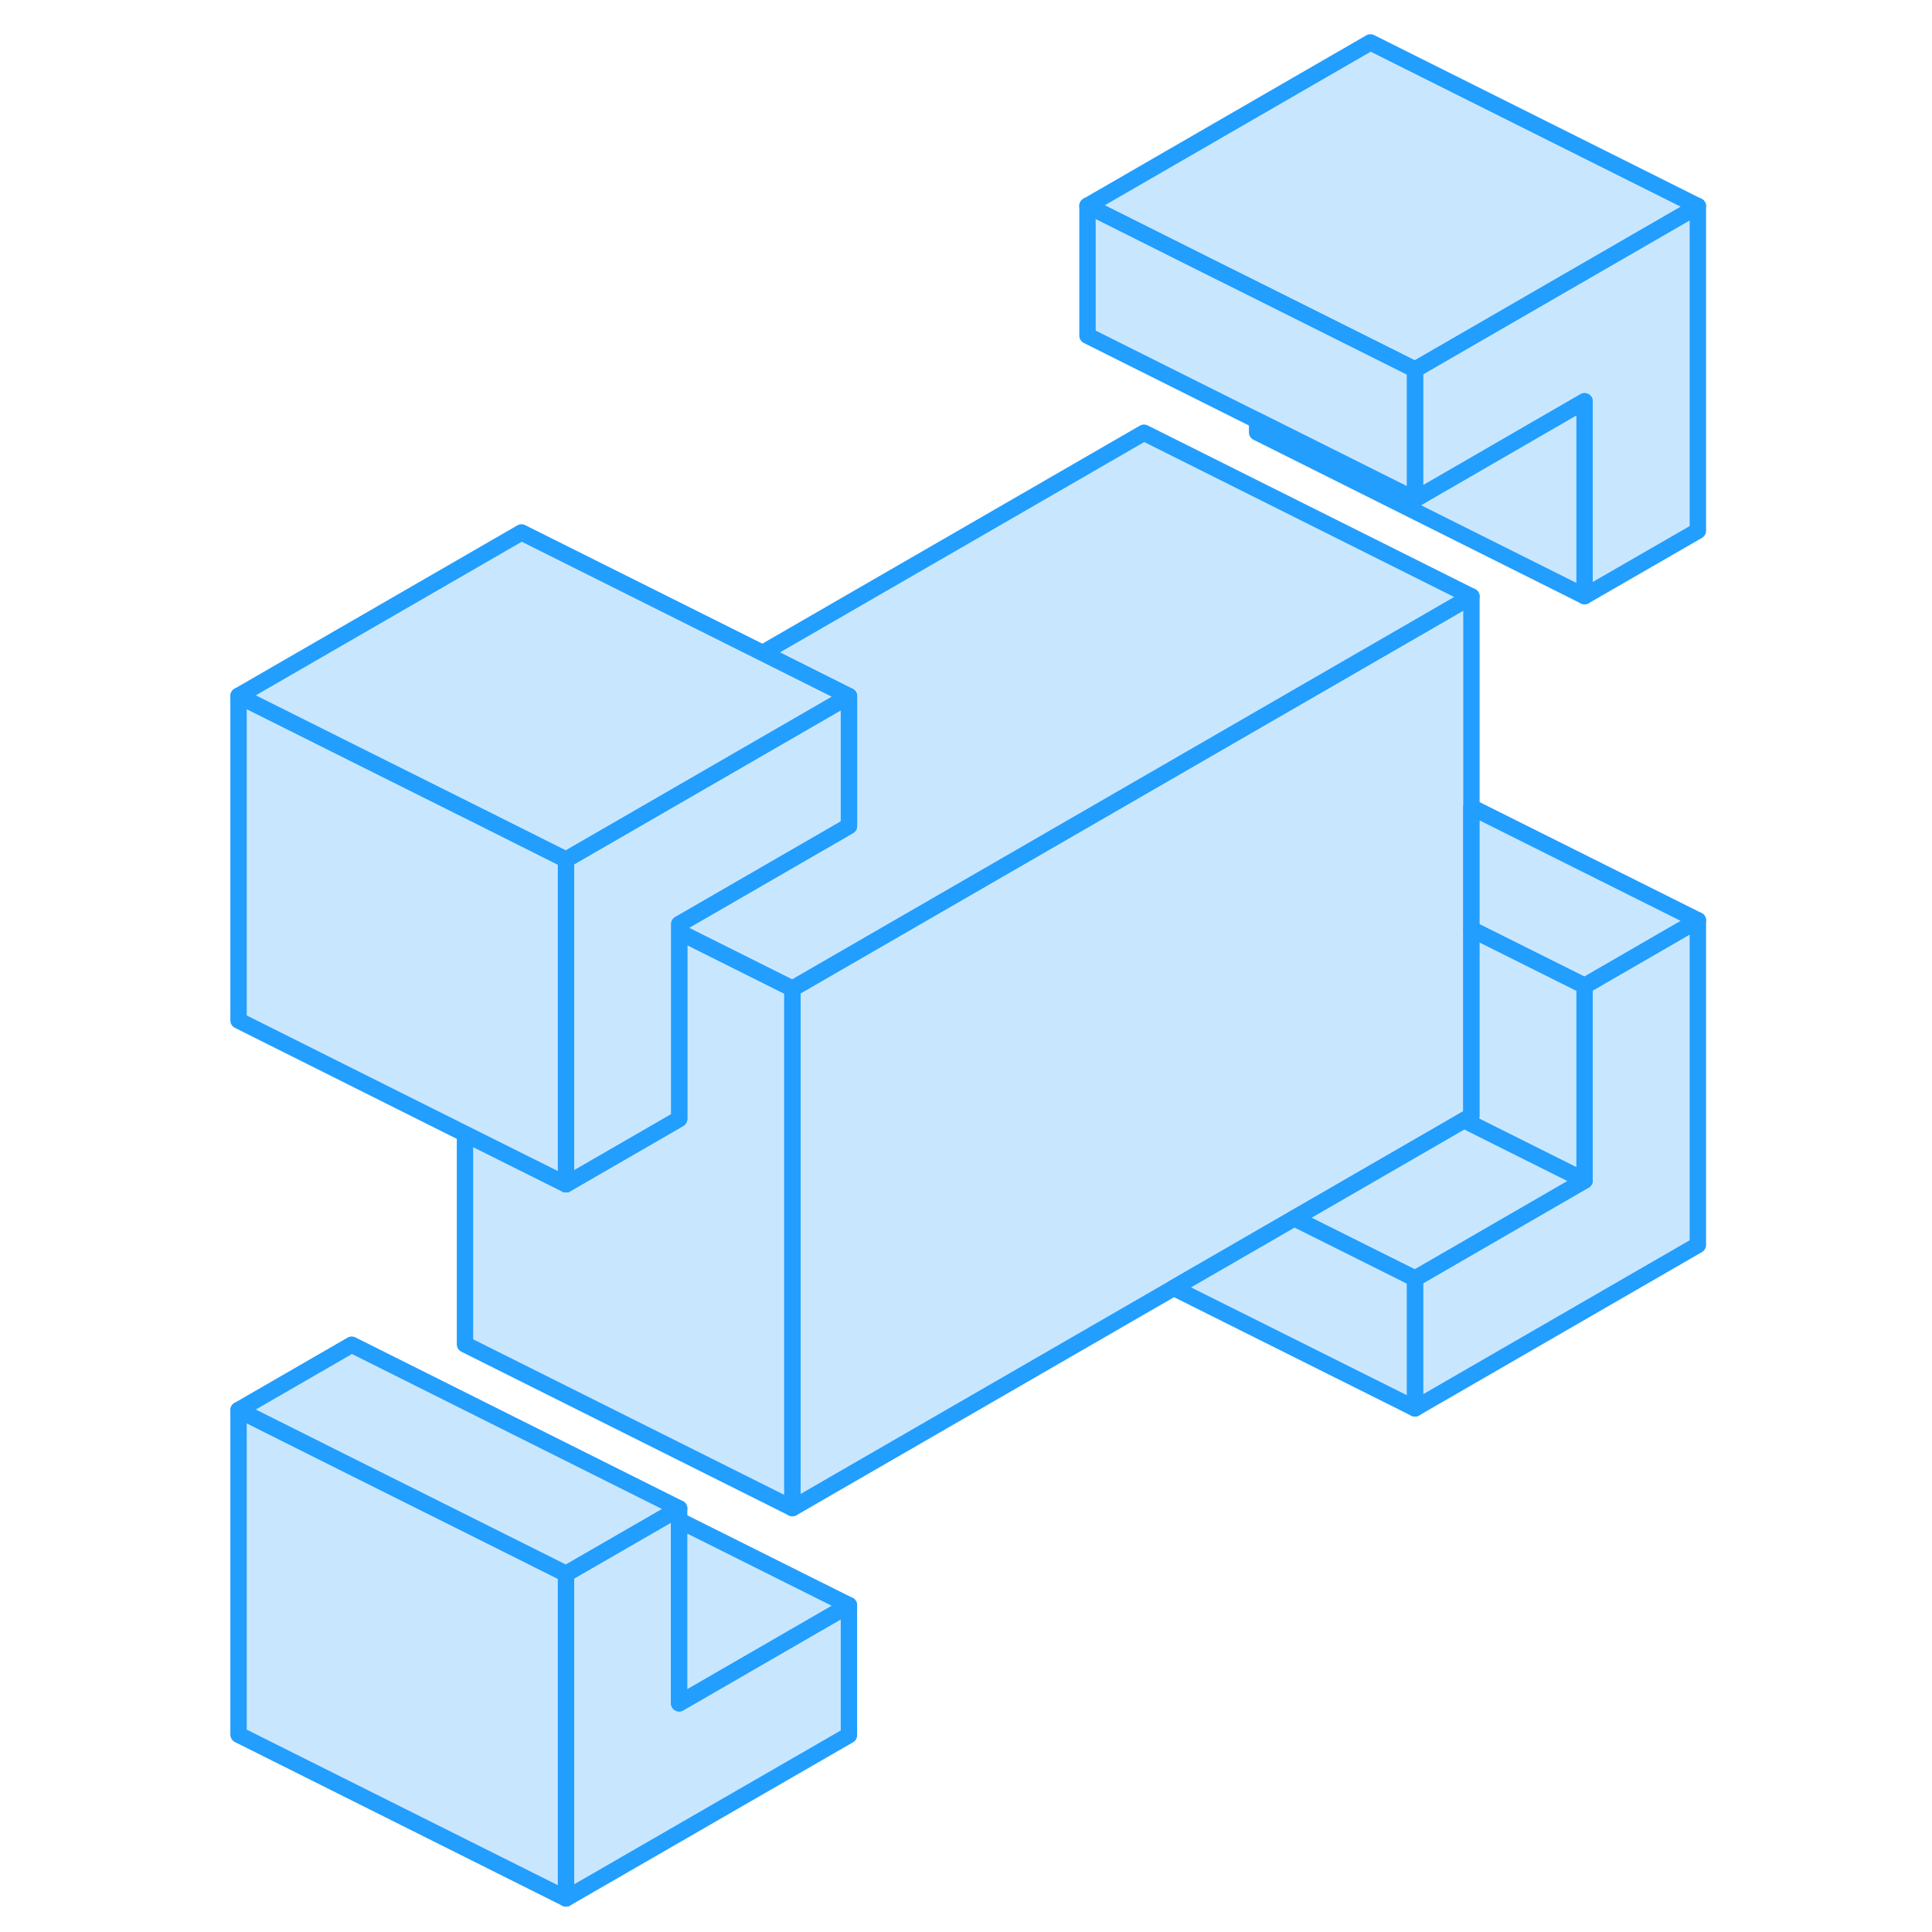 <svg width="48" height="48" viewBox="0 0 94 118" fill="#c8e7ff" xmlns="http://www.w3.org/2000/svg" stroke-width="1px" stroke-linecap="round" stroke-linejoin="round"><path d="M91.7 12.59V32.42L84.78 36.41V24.51L74.42 30.5V22.57L91.7 12.59Z" stroke="#229EFF" stroke-linejoin="round"/><path d="M91.7 56.21V76.04L74.42 86.02V78.09L84.78 72.1V60.21L91.7 56.21Z" stroke="#229EFF" stroke-linejoin="round"/><path d="M39.85 98.04V105.98L22.57 115.95V96.12L28.81 92.52L29.48 92.13V104.03L39.85 98.04Z" stroke="#229EFF" stroke-linejoin="round"/><path d="M22.57 96.12V115.95L2.57 105.95V86.12L9.48 89.58L13.61 91.64L19.85 94.76L22.57 96.12Z" stroke="#229EFF" stroke-linejoin="round"/><path d="M36.4 60.38V92.11L16.4 82.11V69.25L22.57 72.33L29.48 68.34V56.92L36.4 60.38Z" stroke="#229EFF" stroke-linejoin="round"/><path d="M77.87 36.43V68.16L77.42 68.42L67.05 74.41L59.69 78.66L36.4 92.11V60.38L57.87 47.98L77.87 36.43Z" stroke="#229EFF" stroke-linejoin="round"/><path d="M77.87 36.43L57.87 47.98L36.4 60.38L29.48 56.92V56.44L39.85 50.45V42.52L34.58 39.88L57.87 26.43L77.87 36.43Z" stroke="#229EFF" stroke-linejoin="round"/><path d="M39.85 42.52V50.45L29.48 56.44V68.34L22.57 72.33V52.5L39.85 42.52Z" stroke="#229EFF" stroke-linejoin="round"/><path d="M22.57 52.5V72.33L16.4 69.25L2.57 62.33V42.5L9.93 46.18L17.3 49.86L22.57 52.5Z" stroke="#229EFF" stroke-linejoin="round"/><path d="M91.7 12.59L74.42 22.57L71.7 21.21L64.78 17.75L61.77 16.25L54.42 12.57L71.7 2.59L91.7 12.59Z" stroke="#229EFF" stroke-linejoin="round"/><path d="M74.42 22.57V30.5L65.46 26.02L64.78 25.68L54.42 20.5V12.57L61.77 16.25L64.78 17.75L71.7 21.21L74.42 22.57Z" stroke="#229EFF" stroke-linejoin="round"/><path d="M84.78 24.51V36.41L64.78 26.41V25.68L65.46 26.02L74.42 30.5L84.78 24.51Z" stroke="#229EFF" stroke-linejoin="round"/><path d="M39.85 42.52L22.57 52.5L17.3 49.86L9.93 46.18L2.57 42.5L19.85 32.52L34.58 39.88L39.85 42.52Z" stroke="#229EFF" stroke-linejoin="round"/><path d="M29.48 92.13L28.81 92.52L22.57 96.12L19.85 94.76L13.61 91.64L9.48 89.58L2.57 86.12L9.48 82.13L29.48 92.13Z" stroke="#229EFF" stroke-linejoin="round"/><path d="M39.85 98.04L29.48 104.03V92.86L39.85 98.04Z" stroke="#229EFF" stroke-linejoin="round"/><path d="M91.7 56.21L84.78 60.21L77.87 56.76V49.3L91.7 56.21Z" stroke="#229EFF" stroke-linejoin="round"/><path d="M84.78 60.21V72.1L77.42 68.42L77.87 68.16V56.76L84.78 60.21Z" stroke="#229EFF" stroke-linejoin="round"/><path d="M84.78 72.1L74.42 78.09L67.05 74.41L77.42 68.42L84.78 72.1Z" stroke="#229EFF" stroke-linejoin="round"/><path d="M74.42 78.09V86.02L59.69 78.66L67.05 74.41L74.42 78.09Z" stroke="#229EFF" stroke-linejoin="round"/></svg>